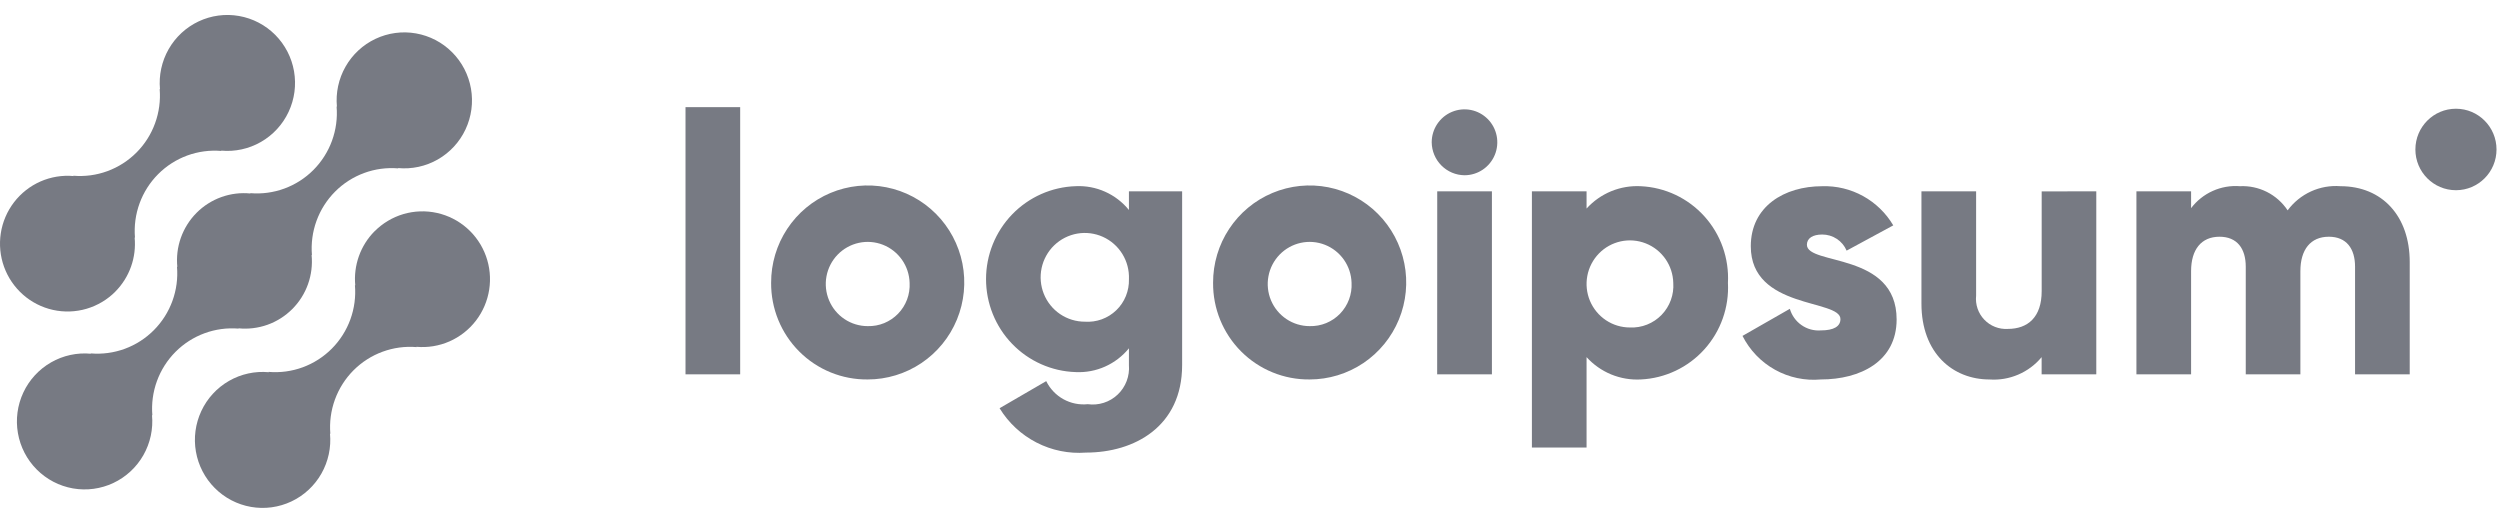 <svg width="142" height="29" viewBox="0 0 142 29" fill="none" xmlns="http://www.w3.org/2000/svg">
<g opacity="0.6">
<path d="M21.272 13.138C20.876 13.539 20.573 14.022 20.384 14.553C20.195 15.085 20.125 15.652 20.179 16.214L20.16 16.195C20.216 16.856 20.127 17.522 19.9 18.145C19.673 18.768 19.313 19.334 18.846 19.804C18.379 20.273 17.815 20.634 17.195 20.862C16.574 21.09 15.912 21.179 15.253 21.123L15.272 21.142C14.484 21.069 13.693 21.241 13.007 21.635C12.32 22.03 11.771 22.627 11.435 23.347C11.099 24.066 10.992 24.872 11.128 25.654C11.265 26.437 11.638 27.158 12.198 27.72C12.758 28.281 13.476 28.656 14.255 28.792C15.035 28.929 15.837 28.82 16.552 28.482C17.268 28.144 17.863 27.592 18.255 26.902C18.647 26.212 18.818 25.417 18.744 24.626L18.764 24.645C18.708 23.984 18.797 23.318 19.024 22.695C19.251 22.072 19.61 21.506 20.077 21.036C20.545 20.567 21.108 20.206 21.729 19.978C22.349 19.75 23.012 19.661 23.671 19.716L23.651 19.698C24.294 19.756 24.942 19.65 25.533 19.39C26.125 19.129 26.642 18.723 27.036 18.209C27.43 17.695 27.688 17.089 27.787 16.448C27.886 15.807 27.822 15.151 27.601 14.541C27.38 13.931 27.01 13.387 26.524 12.96C26.038 12.532 25.453 12.235 24.822 12.095C24.191 11.955 23.535 11.977 22.915 12.159C22.296 12.342 21.731 12.679 21.276 13.138H21.272Z" fill="#1D2130"/>
<path d="M13.561 18.666L13.541 18.648C14.1 18.704 14.665 18.635 15.195 18.446C15.725 18.256 16.206 17.95 16.604 17.551C17.002 17.152 17.307 16.669 17.496 16.137C17.685 15.605 17.754 15.037 17.698 14.475L17.718 14.494C17.663 13.832 17.751 13.167 17.978 12.543C18.205 11.92 18.565 11.354 19.032 10.885C19.499 10.415 20.063 10.054 20.683 9.826C21.304 9.598 21.967 9.509 22.625 9.565L22.605 9.546C23.393 9.62 24.184 9.449 24.871 9.055C25.558 8.661 26.108 8.064 26.444 7.344C26.781 6.625 26.888 5.819 26.752 5.037C26.616 4.254 26.243 3.532 25.683 2.97C25.124 2.408 24.406 2.034 23.626 1.897C22.847 1.76 22.045 1.868 21.329 2.206C20.613 2.544 20.018 3.096 19.626 3.786C19.233 4.476 19.063 5.271 19.137 6.062L19.118 6.042C19.174 6.704 19.085 7.369 18.858 7.993C18.631 8.616 18.271 9.182 17.804 9.652C17.337 10.121 16.773 10.482 16.153 10.71C15.532 10.938 14.869 11.027 14.211 10.971L14.23 10.991C13.67 10.934 13.105 11.003 12.575 11.193C12.045 11.383 11.564 11.688 11.166 12.087C10.768 12.487 10.464 12.97 10.274 13.502C10.085 14.034 10.016 14.601 10.072 15.164L10.053 15.145C10.109 15.806 10.02 16.471 9.793 17.095C9.566 17.718 9.206 18.284 8.739 18.753C8.272 19.223 7.708 19.584 7.088 19.812C6.467 20.04 5.805 20.129 5.146 20.073L5.165 20.092C4.377 20.018 3.586 20.19 2.899 20.584C2.212 20.978 1.663 21.575 1.326 22.294C0.989 23.013 0.882 23.819 1.018 24.602C1.154 25.385 1.527 26.106 2.087 26.668C2.646 27.23 3.365 27.605 4.144 27.742C4.923 27.878 5.726 27.77 6.442 27.432C7.158 27.094 7.752 26.542 8.145 25.852C8.537 25.162 8.708 24.367 8.634 23.576L8.654 23.595C8.598 22.934 8.687 22.268 8.914 21.645C9.141 21.022 9.5 20.456 9.968 19.986C10.435 19.517 10.998 19.156 11.619 18.928C12.239 18.7 12.902 18.611 13.561 18.666Z" fill="#1D2130"/>
<path d="M6.554 16.559C6.951 16.159 7.254 15.676 7.443 15.144C7.632 14.612 7.701 14.046 7.647 13.484L7.667 13.503C7.611 12.841 7.7 12.175 7.927 11.552C8.154 10.928 8.514 10.362 8.981 9.893C9.449 9.423 10.013 9.062 10.633 8.834C11.254 8.607 11.917 8.518 12.576 8.574L12.556 8.555C13.343 8.629 14.134 8.457 14.821 8.063C15.508 7.669 16.057 7.072 16.393 6.353C16.73 5.634 16.837 4.829 16.701 4.046C16.565 3.264 16.192 2.543 15.633 1.981C15.073 1.419 14.355 1.044 13.576 0.908C12.797 0.771 11.995 0.879 11.279 1.217C10.564 1.555 9.969 2.106 9.577 2.796C9.185 3.486 9.014 4.28 9.087 5.071L9.069 5.052C9.124 5.714 9.035 6.379 8.808 7.002C8.582 7.626 8.222 8.192 7.755 8.661C7.287 9.13 6.724 9.492 6.103 9.72C5.483 9.948 4.82 10.037 4.162 9.981L4.18 10C3.537 9.942 2.89 10.048 2.298 10.308C1.706 10.569 1.19 10.975 0.796 11.489C0.402 12.003 0.144 12.609 0.045 13.25C-0.054 13.891 0.01 14.547 0.231 15.157C0.452 15.767 0.823 16.31 1.308 16.738C1.794 17.166 2.38 17.463 3.01 17.603C3.641 17.743 4.297 17.72 4.917 17.538C5.537 17.355 6.101 17.019 6.557 16.559H6.554Z" fill="#1D2130"/>
<path d="M38.937 6.086H42.042V21.262H38.937V6.086Z" fill="#1D2130"/>
<path d="M43.8 16.066C43.796 14.975 44.114 13.908 44.714 12.999C45.314 12.09 46.169 11.38 47.171 10.96C48.173 10.54 49.277 10.427 50.342 10.637C51.408 10.848 52.387 11.37 53.156 12.14C53.926 12.91 54.45 13.891 54.664 14.961C54.877 16.03 54.77 17.139 54.355 18.147C53.941 19.155 53.238 20.017 52.335 20.623C51.433 21.229 50.371 21.553 49.285 21.553C48.565 21.561 47.85 21.425 47.182 21.152C46.514 20.88 45.907 20.476 45.397 19.965C44.886 19.455 44.482 18.846 44.208 18.177C43.934 17.507 43.795 16.79 43.8 16.066ZM51.666 16.066C51.653 15.595 51.502 15.14 51.233 14.755C50.963 14.371 50.587 14.074 50.151 13.903C49.715 13.732 49.238 13.694 48.781 13.794C48.323 13.894 47.905 14.127 47.578 14.464C47.252 14.801 47.032 15.227 46.945 15.69C46.858 16.152 46.91 16.629 47.092 17.062C47.274 17.496 47.579 17.865 47.969 18.125C48.359 18.385 48.817 18.524 49.285 18.524C49.606 18.532 49.925 18.474 50.222 18.353C50.519 18.231 50.788 18.049 51.012 17.818C51.236 17.587 51.409 17.312 51.522 17.011C51.634 16.709 51.683 16.387 51.666 16.066Z" fill="#1D2130"/>
<path d="M67.145 10.868V20.738C67.145 24.23 64.433 25.707 61.681 25.707C60.712 25.78 59.741 25.583 58.876 25.138C58.011 24.694 57.284 24.019 56.776 23.187L59.425 21.648C59.638 22.082 59.979 22.44 60.4 22.674C60.822 22.908 61.305 23.007 61.784 22.958C62.09 23 62.402 22.973 62.697 22.878C62.991 22.784 63.261 22.624 63.485 22.41C63.71 22.197 63.884 21.935 63.994 21.645C64.104 21.355 64.148 21.043 64.123 20.734V19.784C63.759 20.23 63.296 20.585 62.771 20.82C62.247 21.055 61.674 21.163 61.1 21.135C59.735 21.092 58.44 20.517 57.489 19.531C56.538 18.546 56.007 17.227 56.007 15.855C56.007 14.483 56.538 13.165 57.489 12.179C58.44 11.194 59.735 10.618 61.1 10.575C61.674 10.547 62.247 10.655 62.771 10.89C63.296 11.125 63.759 11.48 64.123 11.927V10.866L67.145 10.868ZM64.124 15.857C64.144 15.354 64.015 14.857 63.752 14.429C63.489 14.001 63.105 13.661 62.648 13.454C62.192 13.248 61.684 13.183 61.191 13.268C60.697 13.354 60.24 13.586 59.879 13.934C59.518 14.283 59.269 14.732 59.164 15.223C59.059 15.715 59.103 16.227 59.29 16.694C59.477 17.16 59.799 17.56 60.214 17.841C60.63 18.122 61.119 18.272 61.62 18.272C61.946 18.294 62.274 18.248 62.581 18.137C62.888 18.025 63.169 17.849 63.405 17.622C63.641 17.394 63.827 17.12 63.95 16.816C64.074 16.512 64.133 16.185 64.124 15.857Z" fill="#1D2130"/>
<path d="M68.903 16.066C68.899 14.975 69.217 13.908 69.817 12.999C70.417 12.09 71.272 11.38 72.274 10.96C73.276 10.54 74.379 10.427 75.445 10.637C76.51 10.848 77.49 11.37 78.259 12.14C79.028 12.91 79.553 13.891 79.766 14.961C79.98 16.03 79.872 17.139 79.458 18.147C79.043 19.155 78.34 20.017 77.438 20.623C76.535 21.229 75.474 21.553 74.388 21.553C73.668 21.561 72.952 21.425 72.285 21.152C71.617 20.88 71.01 20.476 70.499 19.965C69.989 19.455 69.584 18.846 69.31 18.177C69.036 17.507 68.898 16.79 68.903 16.066ZM76.769 16.066C76.756 15.595 76.605 15.14 76.336 14.755C76.066 14.371 75.69 14.074 75.254 13.903C74.817 13.732 74.341 13.694 73.883 13.794C73.426 13.894 73.007 14.127 72.681 14.464C72.355 14.801 72.134 15.227 72.048 15.69C71.961 16.152 72.012 16.629 72.194 17.062C72.377 17.496 72.682 17.865 73.072 18.125C73.462 18.385 73.92 18.524 74.388 18.524C74.709 18.532 75.028 18.474 75.325 18.353C75.622 18.231 75.891 18.049 76.115 17.818C76.338 17.587 76.512 17.312 76.624 17.011C76.737 16.709 76.786 16.387 76.769 16.066Z" fill="#1D2130"/>
<path d="M81.321 8.082C81.321 7.712 81.43 7.351 81.635 7.043C81.84 6.735 82.131 6.495 82.471 6.354C82.812 6.212 83.186 6.175 83.548 6.247C83.909 6.319 84.241 6.498 84.501 6.759C84.762 7.021 84.939 7.354 85.011 7.717C85.083 8.08 85.046 8.457 84.905 8.798C84.764 9.14 84.525 9.433 84.219 9.638C83.913 9.844 83.553 9.954 83.184 9.954C82.692 9.949 82.221 9.75 81.872 9.4C81.524 9.05 81.326 8.577 81.321 8.082ZM81.635 10.868H84.741V21.263H81.631L81.635 10.868Z" fill="#1D2130"/>
<path d="M98.147 16.066C98.183 16.753 98.083 17.44 97.853 18.088C97.624 18.736 97.269 19.332 96.809 19.842C96.35 20.352 95.794 20.766 95.175 21.059C94.555 21.353 93.884 21.521 93.2 21.553C92.625 21.584 92.049 21.487 91.516 21.268C90.983 21.048 90.505 20.712 90.117 20.285V25.42H87.012V10.868H90.117V11.845C90.505 11.417 90.983 11.082 91.516 10.862C92.05 10.643 92.625 10.546 93.2 10.577C93.884 10.609 94.556 10.777 95.175 11.07C95.795 11.364 96.35 11.778 96.81 12.288C97.27 12.798 97.625 13.394 97.854 14.043C98.083 14.691 98.183 15.379 98.147 16.066ZM95.042 16.066C95.03 15.579 94.875 15.107 94.597 14.708C94.319 14.31 93.93 14.002 93.479 13.825C93.028 13.647 92.535 13.607 92.061 13.709C91.588 13.812 91.155 14.052 90.817 14.4C90.478 14.749 90.25 15.19 90.16 15.668C90.07 16.146 90.122 16.64 90.31 17.089C90.499 17.537 90.814 17.92 91.218 18.189C91.622 18.458 92.096 18.601 92.58 18.601C92.913 18.616 93.245 18.56 93.554 18.437C93.864 18.314 94.144 18.127 94.377 17.887C94.609 17.648 94.788 17.362 94.903 17.048C95.018 16.734 95.065 16.399 95.042 16.066Z" fill="#1D2130"/>
<path d="M107.728 18.144C107.728 20.534 105.659 21.553 103.424 21.553C102.521 21.635 101.614 21.443 100.821 21.002C100.027 20.561 99.384 19.891 98.974 19.079L101.663 17.541C101.772 17.916 102.006 18.243 102.326 18.466C102.645 18.689 103.031 18.796 103.42 18.767C104.164 18.767 104.537 18.538 104.537 18.124C104.537 16.979 99.445 17.583 99.445 13.987C99.445 11.72 101.35 10.577 103.502 10.577C104.311 10.552 105.113 10.744 105.822 11.136C106.532 11.527 107.124 12.102 107.537 12.801L104.888 14.236C104.772 13.963 104.579 13.731 104.332 13.569C104.086 13.406 103.797 13.32 103.502 13.321C102.964 13.321 102.632 13.531 102.632 13.903C102.637 15.088 107.728 14.297 107.728 18.144Z" fill="#1D2130"/>
<path d="M119.069 10.868V21.263H115.964V20.286C115.606 20.717 115.151 21.057 114.637 21.277C114.123 21.498 113.564 21.593 113.006 21.554C110.915 21.554 109.138 20.058 109.138 17.249V10.868H112.243V16.792C112.217 17.04 112.245 17.29 112.325 17.526C112.405 17.761 112.535 17.977 112.707 18.156C112.878 18.336 113.086 18.477 113.317 18.567C113.548 18.658 113.795 18.697 114.043 18.682C115.181 18.682 115.967 18.018 115.967 16.541V10.871L119.069 10.868Z" fill="#1D2130"/>
<path d="M136.872 14.88V21.262H133.767V15.15C133.767 14.111 133.271 13.446 132.278 13.446C131.243 13.446 130.662 14.174 130.662 15.4V21.262H127.559V15.15C127.559 14.111 127.062 13.446 126.068 13.446C125.033 13.446 124.454 14.174 124.454 15.4V21.262H121.349V10.867H124.454V11.823C124.776 11.399 125.198 11.062 125.683 10.845C126.167 10.627 126.698 10.535 127.227 10.576C127.759 10.55 128.288 10.663 128.763 10.903C129.238 11.143 129.643 11.503 129.938 11.948C130.282 11.483 130.738 11.113 131.263 10.873C131.788 10.633 132.364 10.531 132.939 10.576C135.315 10.577 136.872 12.281 136.872 14.88Z" fill="#1D2130"/>
<path d="M139.498 10.804C140.77 10.804 141.802 9.768 141.802 8.49C141.802 7.212 140.77 6.176 139.498 6.176C138.226 6.176 137.194 7.212 137.194 8.49C137.194 9.768 138.226 10.804 139.498 10.804Z" fill="#1D2130"/>
</g>
</svg>
